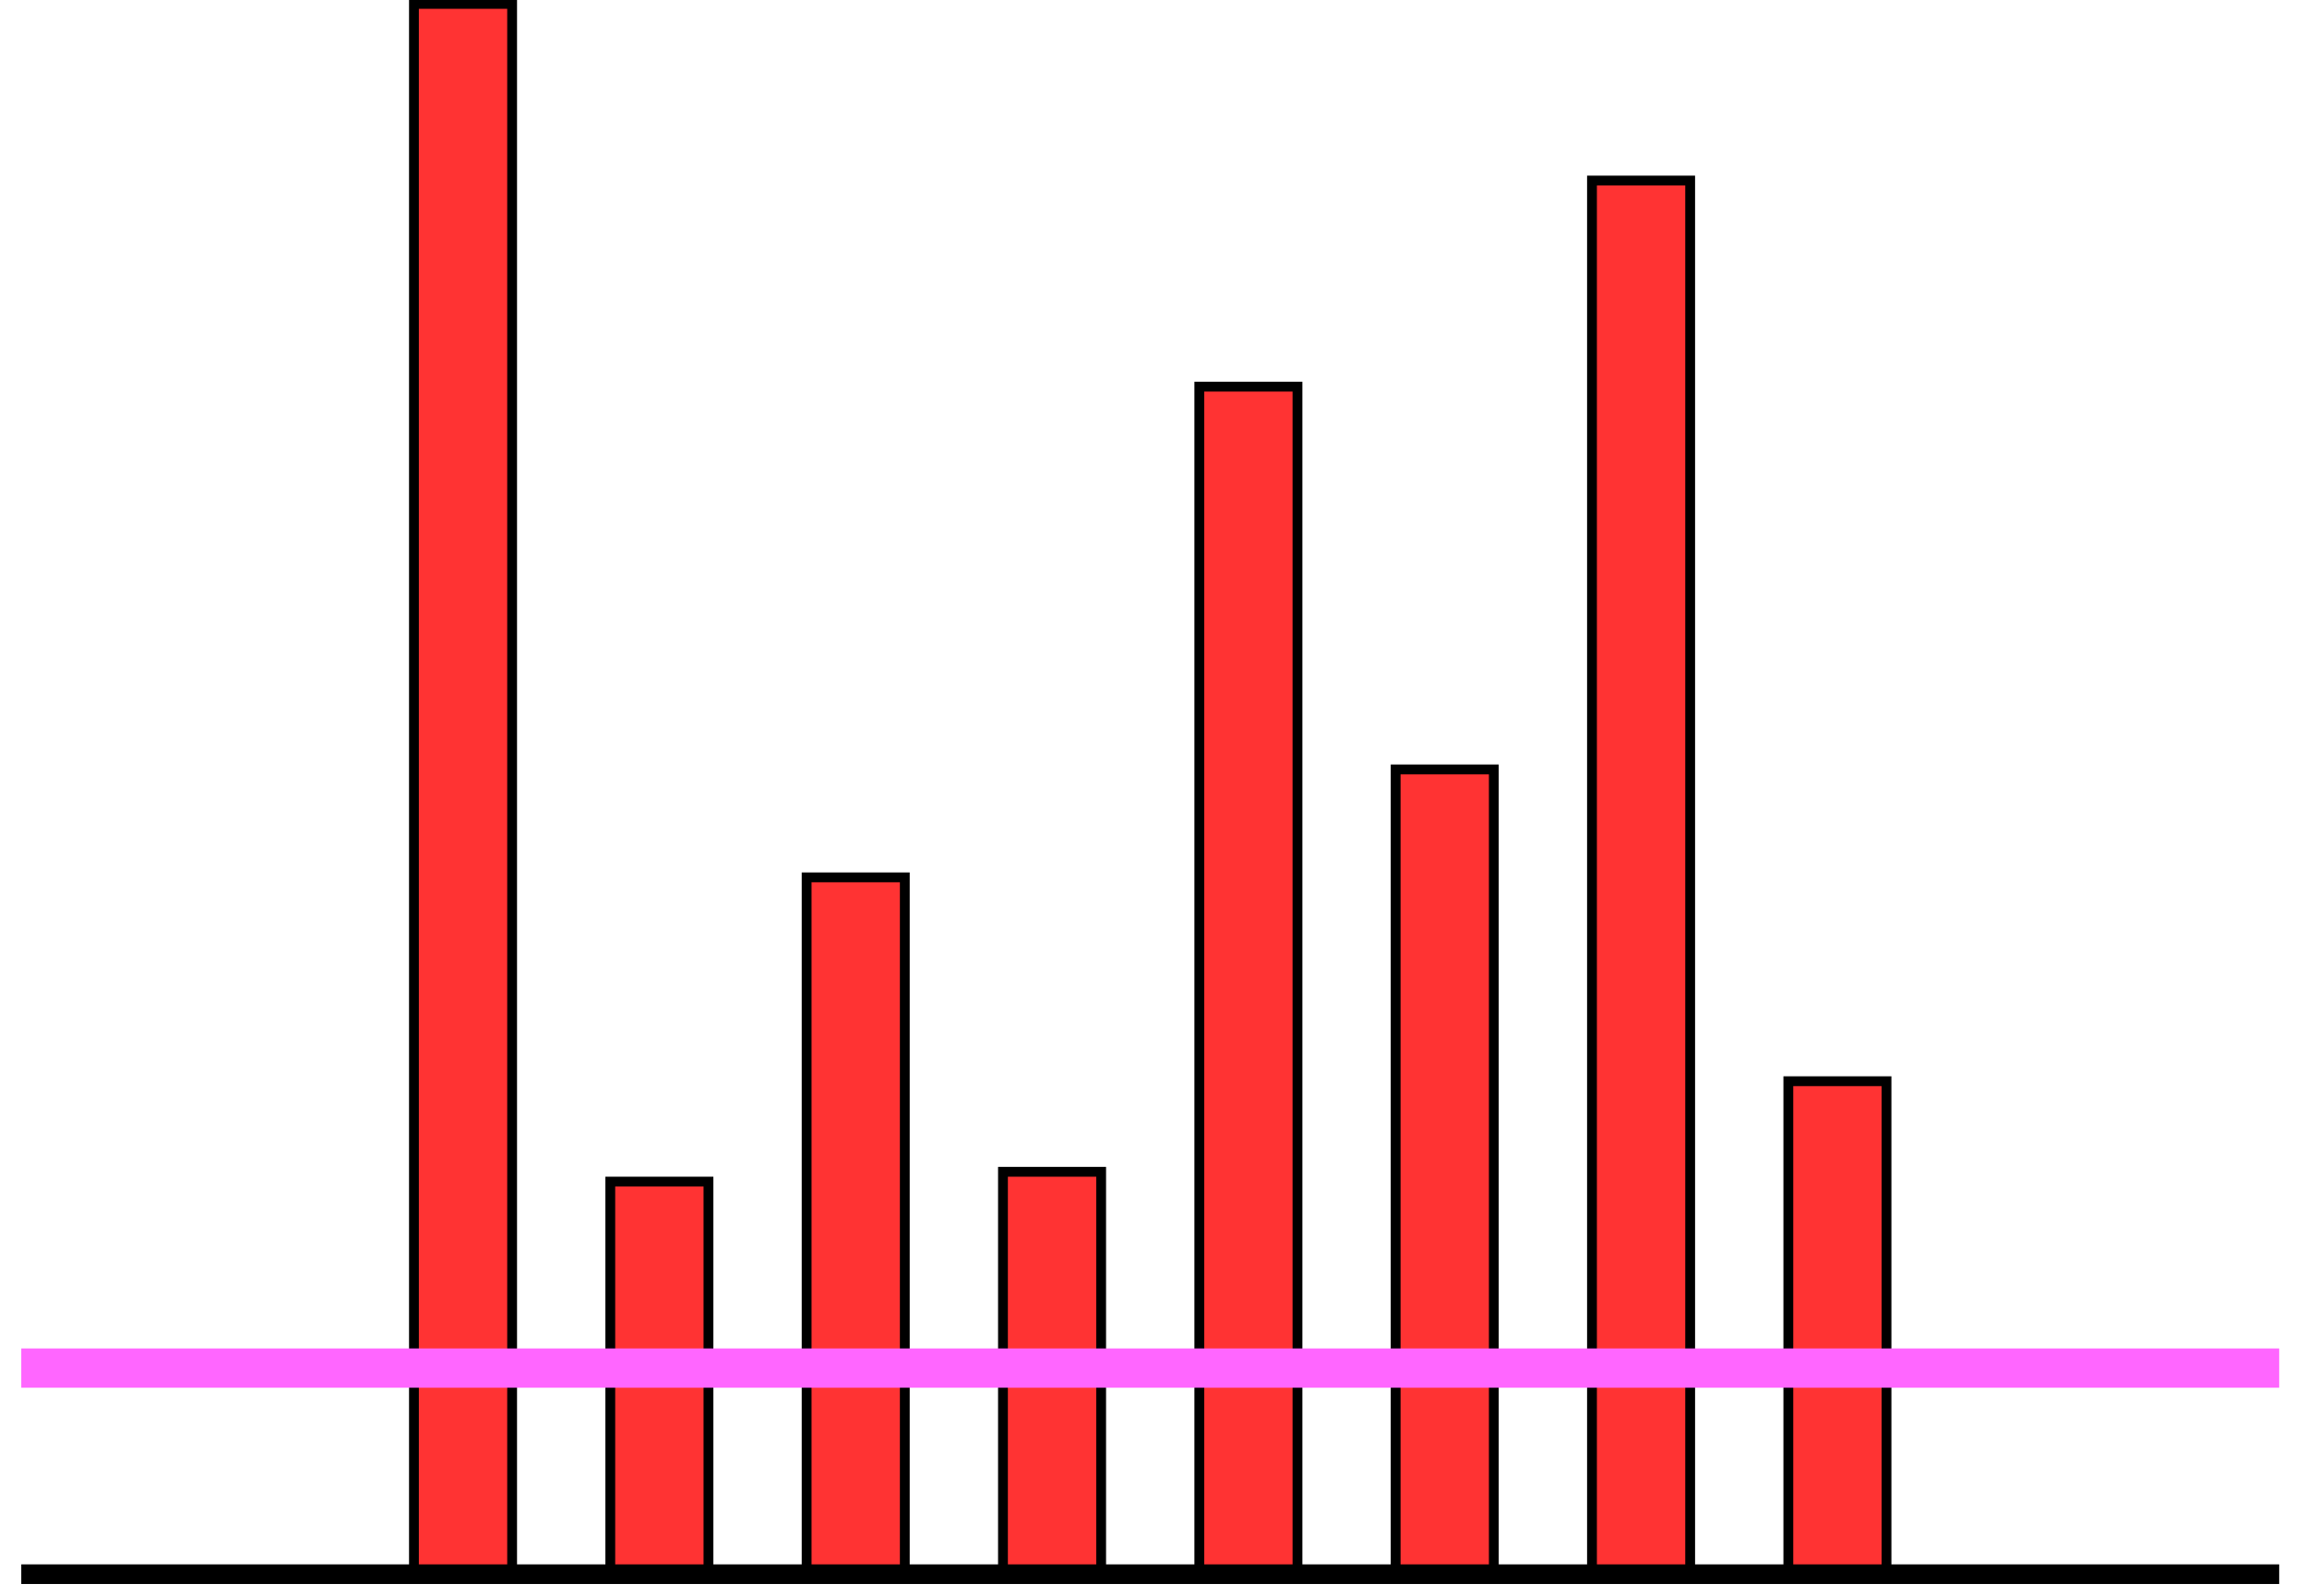 <?xml version="1.0" encoding="UTF-8"?>
<!-- Do not edit this file with editors other than draw.io -->
<!DOCTYPE svg PUBLIC "-//W3C//DTD SVG 1.1//EN" "http://www.w3.org/Graphics/SVG/1.1/DTD/svg11.dtd">
<svg xmlns="http://www.w3.org/2000/svg" xmlns:xlink="http://www.w3.org/1999/xlink" version="1.1" width="705px" height="488px" viewBox="-0.5 -0.5 705 488" class="ge-export-svg-dark" content="&lt;mxfile host=&quot;app.diagrams.net&quot; agent=&quot;Mozilla/5.0 (Macintosh; Intel Mac OS X 10_15_7) AppleWebKit/537.36 (KHTML, like Gecko) Chrome/134.0.0.0 Safari/537.36&quot; version=&quot;24.7.16&quot; scale=&quot;3&quot; border=&quot;0&quot;&gt;&#10;  &lt;diagram name=&quot;Page-1&quot; id=&quot;6g0vm8K9_ha4ZhlU5JLR&quot;&gt;&#10;    &lt;mxGraphModel dx=&quot;1626&quot; dy=&quot;2639&quot; grid=&quot;1&quot; gridSize=&quot;10&quot; guides=&quot;1&quot; tooltips=&quot;1&quot; connect=&quot;1&quot; arrows=&quot;1&quot; fold=&quot;1&quot; page=&quot;1&quot; pageScale=&quot;1&quot; pageWidth=&quot;850&quot; pageHeight=&quot;1100&quot; math=&quot;0&quot; shadow=&quot;0&quot;&gt;&#10;      &lt;root&gt;&#10;        &lt;mxCell id=&quot;0&quot; /&gt;&#10;        &lt;mxCell id=&quot;1&quot; parent=&quot;0&quot; /&gt;&#10;        &lt;mxCell id=&quot;2&quot; value=&quot;&quot; style=&quot;rounded=0;whiteSpace=wrap;html=1;fillColor=#FF3333;&quot; vertex=&quot;1&quot; parent=&quot;1&quot;&gt;&#10;          &lt;mxGeometry x=&quot;6650&quot; y=&quot;200.23&quot; width=&quot;10&quot; height=&quot;160&quot; as=&quot;geometry&quot; /&gt;&#10;        &lt;/mxCell&gt;&#10;        &lt;mxCell id=&quot;3&quot; value=&quot;&quot; style=&quot;rounded=0;whiteSpace=wrap;html=1;fillColor=#FF3333;&quot; vertex=&quot;1&quot; parent=&quot;1&quot;&gt;&#10;          &lt;mxGeometry x=&quot;6670&quot; y=&quot;320.23&quot; width=&quot;10&quot; height=&quot;40&quot; as=&quot;geometry&quot; /&gt;&#10;        &lt;/mxCell&gt;&#10;        &lt;mxCell id=&quot;4&quot; value=&quot;&quot; style=&quot;rounded=0;whiteSpace=wrap;html=1;fillColor=#FF3333;&quot; vertex=&quot;1&quot; parent=&quot;1&quot;&gt;&#10;          &lt;mxGeometry x=&quot;6690&quot; y=&quot;289.23&quot; width=&quot;10&quot; height=&quot;71&quot; as=&quot;geometry&quot; /&gt;&#10;        &lt;/mxCell&gt;&#10;        &lt;mxCell id=&quot;5&quot; value=&quot;&quot; style=&quot;rounded=0;whiteSpace=wrap;html=1;fillColor=#FF3333;&quot; vertex=&quot;1&quot; parent=&quot;1&quot;&gt;&#10;          &lt;mxGeometry x=&quot;6710&quot; y=&quot;319.23&quot; width=&quot;10&quot; height=&quot;41&quot; as=&quot;geometry&quot; /&gt;&#10;        &lt;/mxCell&gt;&#10;        &lt;mxCell id=&quot;6&quot; value=&quot;&quot; style=&quot;rounded=0;whiteSpace=wrap;html=1;fillColor=#FF3333;&quot; vertex=&quot;1&quot; parent=&quot;1&quot;&gt;&#10;          &lt;mxGeometry x=&quot;6730&quot; y=&quot;239.23&quot; width=&quot;10&quot; height=&quot;121&quot; as=&quot;geometry&quot; /&gt;&#10;        &lt;/mxCell&gt;&#10;        &lt;mxCell id=&quot;7&quot; value=&quot;&quot; style=&quot;rounded=0;whiteSpace=wrap;html=1;fillColor=#FF3333;&quot; vertex=&quot;1&quot; parent=&quot;1&quot;&gt;&#10;          &lt;mxGeometry x=&quot;6750&quot; y=&quot;278.23&quot; width=&quot;10&quot; height=&quot;82&quot; as=&quot;geometry&quot; /&gt;&#10;        &lt;/mxCell&gt;&#10;        &lt;mxCell id=&quot;8&quot; value=&quot;&quot; style=&quot;rounded=0;whiteSpace=wrap;html=1;fillColor=#FF3333;&quot; vertex=&quot;1&quot; parent=&quot;1&quot;&gt;&#10;          &lt;mxGeometry x=&quot;6770&quot; y=&quot;218.23&quot; width=&quot;10&quot; height=&quot;142&quot; as=&quot;geometry&quot; /&gt;&#10;        &lt;/mxCell&gt;&#10;        &lt;mxCell id=&quot;9&quot; value=&quot;&quot; style=&quot;rounded=0;whiteSpace=wrap;html=1;fillColor=#FF3333;&quot; vertex=&quot;1&quot; parent=&quot;1&quot;&gt;&#10;          &lt;mxGeometry x=&quot;6790&quot; y=&quot;310&quot; width=&quot;10&quot; height=&quot;50.23&quot; as=&quot;geometry&quot; /&gt;&#10;        &lt;/mxCell&gt;&#10;        &lt;mxCell id=&quot;10&quot; value=&quot;&quot; style=&quot;endArrow=none;html=1;rounded=0;strokeColor=#FF66FF;strokeWidth=4;&quot; edge=&quot;1&quot; parent=&quot;1&quot;&gt;&#10;          &lt;mxGeometry width=&quot;50&quot; height=&quot;50&quot; relative=&quot;1&quot; as=&quot;geometry&quot;&gt;&#10;            &lt;mxPoint x=&quot;6610&quot; y=&quot;339.23&quot; as=&quot;sourcePoint&quot; /&gt;&#10;            &lt;mxPoint x=&quot;6840&quot; y=&quot;339.23&quot; as=&quot;targetPoint&quot; /&gt;&#10;          &lt;/mxGeometry&gt;&#10;        &lt;/mxCell&gt;&#10;        &lt;mxCell id=&quot;11&quot; value=&quot;&quot; style=&quot;endArrow=none;html=1;rounded=0;strokeWidth=2;&quot; edge=&quot;1&quot; parent=&quot;1&quot;&gt;&#10;          &lt;mxGeometry width=&quot;50&quot; height=&quot;50&quot; relative=&quot;1&quot; as=&quot;geometry&quot;&gt;&#10;            &lt;mxPoint x=&quot;6610&quot; y=&quot;360.23&quot; as=&quot;sourcePoint&quot; /&gt;&#10;            &lt;mxPoint x=&quot;6840&quot; y=&quot;360.23&quot; as=&quot;targetPoint&quot; /&gt;&#10;          &lt;/mxGeometry&gt;&#10;        &lt;/mxCell&gt;&#10;      &lt;/root&gt;&#10;    &lt;/mxGraphModel&gt;&#10;  &lt;/diagram&gt;&#10;&lt;/mxfile&gt;&#10;"><defs><style type="text/css">svg.ge-export-svg-dark:not(mjx-container &gt; svg) { filter: invert(100%) hue-rotate(180deg); }&#xa;svg.ge-export-svg-dark foreignObject img,&#xa;svg.ge-export-svg-dark image:not(svg.ge-export-svg-dark switch image),&#xa;svg.ge-export-svg-dark svg:not(mjx-container &gt; svg)&#xa;{ filter: invert(100%) hue-rotate(180deg) }</style></defs><g><g data-cell-id="0"><g data-cell-id="1"><g data-cell-id="kqES_im0dG8Mao0ESF-Q-791"/><g data-cell-id="kqES_im0dG8Mao0ESF-Q-792"/><g data-cell-id="kqES_im0dG8Mao0ESF-Q-369"/><g data-cell-id="kqES_im0dG8Mao0ESF-Q-368"/><g data-cell-id="kqES_im0dG8Mao0ESF-Q-367"/><g data-cell-id="kqES_im0dG8Mao0ESF-Q-370"/><g data-cell-id="kqES_im0dG8Mao0ESF-Q-247"/><g data-cell-id="kqES_im0dG8Mao0ESF-Q-246"/><g data-cell-id="kqES_im0dG8Mao0ESF-Q-2"/><g data-cell-id="kqES_im0dG8Mao0ESF-Q-4"/><g data-cell-id="kqES_im0dG8Mao0ESF-Q-5"/><g data-cell-id="kqES_im0dG8Mao0ESF-Q-37"/><g data-cell-id="kqES_im0dG8Mao0ESF-Q-38"/><g data-cell-id="kqES_im0dG8Mao0ESF-Q-39"/><g data-cell-id="kqES_im0dG8Mao0ESF-Q-41"/><g data-cell-id="kqES_im0dG8Mao0ESF-Q-42"/><g data-cell-id="kqES_im0dG8Mao0ESF-Q-73"><g data-cell-id="kqES_im0dG8Mao0ESF-Q-44"/><g data-cell-id="kqES_im0dG8Mao0ESF-Q-45"/><g data-cell-id="kqES_im0dG8Mao0ESF-Q-46"/><g data-cell-id="kqES_im0dG8Mao0ESF-Q-47"/><g data-cell-id="kqES_im0dG8Mao0ESF-Q-48"/><g data-cell-id="kqES_im0dG8Mao0ESF-Q-49"/><g data-cell-id="kqES_im0dG8Mao0ESF-Q-50"/><g data-cell-id="kqES_im0dG8Mao0ESF-Q-51"/><g data-cell-id="kqES_im0dG8Mao0ESF-Q-53"/><g data-cell-id="kqES_im0dG8Mao0ESF-Q-54"/><g data-cell-id="kqES_im0dG8Mao0ESF-Q-55"/><g data-cell-id="kqES_im0dG8Mao0ESF-Q-56"/><g data-cell-id="kqES_im0dG8Mao0ESF-Q-57"/><g data-cell-id="kqES_im0dG8Mao0ESF-Q-58"/><g data-cell-id="kqES_im0dG8Mao0ESF-Q-59"/><g data-cell-id="kqES_im0dG8Mao0ESF-Q-60"/><g data-cell-id="kqES_im0dG8Mao0ESF-Q-61"/><g data-cell-id="kqES_im0dG8Mao0ESF-Q-62"/><g data-cell-id="kqES_im0dG8Mao0ESF-Q-63"/><g data-cell-id="kqES_im0dG8Mao0ESF-Q-64"/><g data-cell-id="kqES_im0dG8Mao0ESF-Q-65"/><g data-cell-id="kqES_im0dG8Mao0ESF-Q-66"/><g data-cell-id="kqES_im0dG8Mao0ESF-Q-67"/><g data-cell-id="kqES_im0dG8Mao0ESF-Q-68"/><g data-cell-id="kqES_im0dG8Mao0ESF-Q-69"/><g data-cell-id="kqES_im0dG8Mao0ESF-Q-71"/><g data-cell-id="kqES_im0dG8Mao0ESF-Q-72"/></g><g data-cell-id="kqES_im0dG8Mao0ESF-Q-74"><g data-cell-id="kqES_im0dG8Mao0ESF-Q-76"/><g data-cell-id="kqES_im0dG8Mao0ESF-Q-77"/><g data-cell-id="kqES_im0dG8Mao0ESF-Q-78"/><g data-cell-id="kqES_im0dG8Mao0ESF-Q-79"/><g data-cell-id="kqES_im0dG8Mao0ESF-Q-80"/><g data-cell-id="kqES_im0dG8Mao0ESF-Q-81"/><g data-cell-id="kqES_im0dG8Mao0ESF-Q-82"/><g data-cell-id="kqES_im0dG8Mao0ESF-Q-83"/><g data-cell-id="kqES_im0dG8Mao0ESF-Q-87"/><g data-cell-id="kqES_im0dG8Mao0ESF-Q-90"/><g data-cell-id="kqES_im0dG8Mao0ESF-Q-91"/><g data-cell-id="kqES_im0dG8Mao0ESF-Q-96"/><g data-cell-id="kqES_im0dG8Mao0ESF-Q-97"/><g data-cell-id="kqES_im0dG8Mao0ESF-Q-98"/><g data-cell-id="kqES_im0dG8Mao0ESF-Q-99"/><g data-cell-id="kqES_im0dG8Mao0ESF-Q-100"/><g data-cell-id="kqES_im0dG8Mao0ESF-Q-101"/><g data-cell-id="kqES_im0dG8Mao0ESF-Q-102"/><g data-cell-id="kqES_im0dG8Mao0ESF-Q-103"/></g><g data-cell-id="kqES_im0dG8Mao0ESF-Q-104"/><g data-cell-id="kqES_im0dG8Mao0ESF-Q-105"/><g data-cell-id="kqES_im0dG8Mao0ESF-Q-106"/><g data-cell-id="kqES_im0dG8Mao0ESF-Q-190"><g data-cell-id="kqES_im0dG8Mao0ESF-Q-189"/><g data-cell-id="kqES_im0dG8Mao0ESF-Q-184"/><g data-cell-id="kqES_im0dG8Mao0ESF-Q-185"/><g data-cell-id="kqES_im0dG8Mao0ESF-Q-186"/><g data-cell-id="kqES_im0dG8Mao0ESF-Q-187"/><g data-cell-id="kqES_im0dG8Mao0ESF-Q-188"/></g><g data-cell-id="kqES_im0dG8Mao0ESF-Q-191"><g data-cell-id="kqES_im0dG8Mao0ESF-Q-145"/><g data-cell-id="kqES_im0dG8Mao0ESF-Q-155"/><g data-cell-id="kqES_im0dG8Mao0ESF-Q-156"/><g data-cell-id="kqES_im0dG8Mao0ESF-Q-157"/><g data-cell-id="kqES_im0dG8Mao0ESF-Q-158"/><g data-cell-id="kqES_im0dG8Mao0ESF-Q-159"/><g data-cell-id="kqES_im0dG8Mao0ESF-Q-160"/><g data-cell-id="kqES_im0dG8Mao0ESF-Q-161"/><g data-cell-id="kqES_im0dG8Mao0ESF-Q-162"/><g data-cell-id="kqES_im0dG8Mao0ESF-Q-163"/><g data-cell-id="kqES_im0dG8Mao0ESF-Q-164"/><g data-cell-id="kqES_im0dG8Mao0ESF-Q-165"/><g data-cell-id="kqES_im0dG8Mao0ESF-Q-166"/><g data-cell-id="kqES_im0dG8Mao0ESF-Q-167"/><g data-cell-id="kqES_im0dG8Mao0ESF-Q-168"/><g data-cell-id="kqES_im0dG8Mao0ESF-Q-169"/><g data-cell-id="kqES_im0dG8Mao0ESF-Q-170"/><g data-cell-id="kqES_im0dG8Mao0ESF-Q-171"/><g data-cell-id="kqES_im0dG8Mao0ESF-Q-172"/><g data-cell-id="kqES_im0dG8Mao0ESF-Q-173"/><g data-cell-id="kqES_im0dG8Mao0ESF-Q-174"/><g data-cell-id="kqES_im0dG8Mao0ESF-Q-175"/><g data-cell-id="kqES_im0dG8Mao0ESF-Q-176"/><g data-cell-id="kqES_im0dG8Mao0ESF-Q-177"/><g data-cell-id="kqES_im0dG8Mao0ESF-Q-178"/><g data-cell-id="kqES_im0dG8Mao0ESF-Q-179"/><g data-cell-id="kqES_im0dG8Mao0ESF-Q-180"/><g data-cell-id="kqES_im0dG8Mao0ESF-Q-181"/><g data-cell-id="kqES_im0dG8Mao0ESF-Q-182"/><g data-cell-id="kqES_im0dG8Mao0ESF-Q-183"/><g data-cell-id="kqES_im0dG8Mao0ESF-Q-245"/></g><g data-cell-id="kqES_im0dG8Mao0ESF-Q-192"><g data-cell-id="kqES_im0dG8Mao0ESF-Q-193"/><g data-cell-id="kqES_im0dG8Mao0ESF-Q-194"/><g data-cell-id="kqES_im0dG8Mao0ESF-Q-195"/><g data-cell-id="kqES_im0dG8Mao0ESF-Q-196"/><g data-cell-id="kqES_im0dG8Mao0ESF-Q-197"/><g data-cell-id="kqES_im0dG8Mao0ESF-Q-198"/></g><g data-cell-id="kqES_im0dG8Mao0ESF-Q-199"><g data-cell-id="kqES_im0dG8Mao0ESF-Q-200"/><g data-cell-id="kqES_im0dG8Mao0ESF-Q-201"/><g data-cell-id="kqES_im0dG8Mao0ESF-Q-202"/><g data-cell-id="kqES_im0dG8Mao0ESF-Q-203"/><g data-cell-id="kqES_im0dG8Mao0ESF-Q-204"/><g data-cell-id="kqES_im0dG8Mao0ESF-Q-205"/></g><g data-cell-id="kqES_im0dG8Mao0ESF-Q-206"><g data-cell-id="kqES_im0dG8Mao0ESF-Q-207"/><g data-cell-id="kqES_im0dG8Mao0ESF-Q-208"/><g data-cell-id="kqES_im0dG8Mao0ESF-Q-209"/><g data-cell-id="kqES_im0dG8Mao0ESF-Q-210"/><g data-cell-id="kqES_im0dG8Mao0ESF-Q-211"/><g data-cell-id="kqES_im0dG8Mao0ESF-Q-212"/></g><g data-cell-id="kqES_im0dG8Mao0ESF-Q-213"><g data-cell-id="kqES_im0dG8Mao0ESF-Q-214"/><g data-cell-id="kqES_im0dG8Mao0ESF-Q-215"/><g data-cell-id="kqES_im0dG8Mao0ESF-Q-216"/><g data-cell-id="kqES_im0dG8Mao0ESF-Q-217"/><g data-cell-id="kqES_im0dG8Mao0ESF-Q-218"/><g data-cell-id="kqES_im0dG8Mao0ESF-Q-219"/></g><g data-cell-id="kqES_im0dG8Mao0ESF-Q-220"><g data-cell-id="kqES_im0dG8Mao0ESF-Q-221"/><g data-cell-id="kqES_im0dG8Mao0ESF-Q-222"/><g data-cell-id="kqES_im0dG8Mao0ESF-Q-223"/><g data-cell-id="kqES_im0dG8Mao0ESF-Q-224"/><g data-cell-id="kqES_im0dG8Mao0ESF-Q-225"/><g data-cell-id="kqES_im0dG8Mao0ESF-Q-226"/></g><g data-cell-id="kqES_im0dG8Mao0ESF-Q-227"><g data-cell-id="kqES_im0dG8Mao0ESF-Q-228"/><g data-cell-id="kqES_im0dG8Mao0ESF-Q-229"/><g data-cell-id="kqES_im0dG8Mao0ESF-Q-230"/><g data-cell-id="kqES_im0dG8Mao0ESF-Q-231"/><g data-cell-id="kqES_im0dG8Mao0ESF-Q-232"/><g data-cell-id="kqES_im0dG8Mao0ESF-Q-233"/></g><g data-cell-id="kqES_im0dG8Mao0ESF-Q-234"><g data-cell-id="kqES_im0dG8Mao0ESF-Q-235"/><g data-cell-id="kqES_im0dG8Mao0ESF-Q-236"/><g data-cell-id="kqES_im0dG8Mao0ESF-Q-237"/><g data-cell-id="kqES_im0dG8Mao0ESF-Q-238"/><g data-cell-id="kqES_im0dG8Mao0ESF-Q-239"/><g data-cell-id="kqES_im0dG8Mao0ESF-Q-240"/></g><g data-cell-id="kqES_im0dG8Mao0ESF-Q-242"/><g data-cell-id="kqES_im0dG8Mao0ESF-Q-244"/><g data-cell-id="kqES_im0dG8Mao0ESF-Q-248"/><g data-cell-id="kqES_im0dG8Mao0ESF-Q-249"/><g data-cell-id="kqES_im0dG8Mao0ESF-Q-250"/><g data-cell-id="kqES_im0dG8Mao0ESF-Q-309"><g data-cell-id="kqES_im0dG8Mao0ESF-Q-280"/><g data-cell-id="kqES_im0dG8Mao0ESF-Q-281"/><g data-cell-id="kqES_im0dG8Mao0ESF-Q-282"/><g data-cell-id="kqES_im0dG8Mao0ESF-Q-283"/><g data-cell-id="kqES_im0dG8Mao0ESF-Q-284"/><g data-cell-id="kqES_im0dG8Mao0ESF-Q-285"/><g data-cell-id="kqES_im0dG8Mao0ESF-Q-286"/><g data-cell-id="kqES_im0dG8Mao0ESF-Q-287"/><g data-cell-id="kqES_im0dG8Mao0ESF-Q-288"/><g data-cell-id="kqES_im0dG8Mao0ESF-Q-289"/><g data-cell-id="kqES_im0dG8Mao0ESF-Q-290"/><g data-cell-id="kqES_im0dG8Mao0ESF-Q-291"/><g data-cell-id="kqES_im0dG8Mao0ESF-Q-292"/><g data-cell-id="kqES_im0dG8Mao0ESF-Q-293"/><g data-cell-id="kqES_im0dG8Mao0ESF-Q-294"/><g data-cell-id="kqES_im0dG8Mao0ESF-Q-295"/><g data-cell-id="kqES_im0dG8Mao0ESF-Q-296"/><g data-cell-id="kqES_im0dG8Mao0ESF-Q-297"/><g data-cell-id="kqES_im0dG8Mao0ESF-Q-298"/><g data-cell-id="kqES_im0dG8Mao0ESF-Q-299"/><g data-cell-id="kqES_im0dG8Mao0ESF-Q-300"/><g data-cell-id="kqES_im0dG8Mao0ESF-Q-301"/><g data-cell-id="kqES_im0dG8Mao0ESF-Q-302"/><g data-cell-id="kqES_im0dG8Mao0ESF-Q-303"/><g data-cell-id="kqES_im0dG8Mao0ESF-Q-304"/><g data-cell-id="kqES_im0dG8Mao0ESF-Q-305"/><g data-cell-id="kqES_im0dG8Mao0ESF-Q-306"/><g data-cell-id="kqES_im0dG8Mao0ESF-Q-307"/><g data-cell-id="kqES_im0dG8Mao0ESF-Q-308"/></g><g data-cell-id="kqES_im0dG8Mao0ESF-Q-310"><g data-cell-id="kqES_im0dG8Mao0ESF-Q-146"/><g data-cell-id="kqES_im0dG8Mao0ESF-Q-147"/><g data-cell-id="kqES_im0dG8Mao0ESF-Q-148"/><g data-cell-id="kqES_im0dG8Mao0ESF-Q-149"/><g data-cell-id="kqES_im0dG8Mao0ESF-Q-150"/><g data-cell-id="kqES_im0dG8Mao0ESF-Q-151"/><g data-cell-id="kqES_im0dG8Mao0ESF-Q-152"/><g data-cell-id="kqES_im0dG8Mao0ESF-Q-153"/><g data-cell-id="kqES_im0dG8Mao0ESF-Q-154"/></g><g data-cell-id="kqES_im0dG8Mao0ESF-Q-311"><g data-cell-id="kqES_im0dG8Mao0ESF-Q-1"/><g data-cell-id="kqES_im0dG8Mao0ESF-Q-7"/><g data-cell-id="kqES_im0dG8Mao0ESF-Q-8"/><g data-cell-id="kqES_im0dG8Mao0ESF-Q-9"/><g data-cell-id="kqES_im0dG8Mao0ESF-Q-10"/><g data-cell-id="kqES_im0dG8Mao0ESF-Q-11"/><g data-cell-id="kqES_im0dG8Mao0ESF-Q-12"/><g data-cell-id="kqES_im0dG8Mao0ESF-Q-13"/><g data-cell-id="kqES_im0dG8Mao0ESF-Q-15"/><g data-cell-id="kqES_im0dG8Mao0ESF-Q-16"/><g data-cell-id="kqES_im0dG8Mao0ESF-Q-17"/><g data-cell-id="kqES_im0dG8Mao0ESF-Q-18"/><g data-cell-id="kqES_im0dG8Mao0ESF-Q-21"/><g data-cell-id="kqES_im0dG8Mao0ESF-Q-22"/><g data-cell-id="kqES_im0dG8Mao0ESF-Q-23"/><g data-cell-id="kqES_im0dG8Mao0ESF-Q-24"/><g data-cell-id="kqES_im0dG8Mao0ESF-Q-25"/><g data-cell-id="kqES_im0dG8Mao0ESF-Q-26"/><g data-cell-id="kqES_im0dG8Mao0ESF-Q-27"/><g data-cell-id="kqES_im0dG8Mao0ESF-Q-28"/><g data-cell-id="kqES_im0dG8Mao0ESF-Q-29"/><g data-cell-id="kqES_im0dG8Mao0ESF-Q-30"/><g data-cell-id="kqES_im0dG8Mao0ESF-Q-31"/><g data-cell-id="kqES_im0dG8Mao0ESF-Q-32"/><g data-cell-id="kqES_im0dG8Mao0ESF-Q-33"/><g data-cell-id="kqES_im0dG8Mao0ESF-Q-35"/><g data-cell-id="kqES_im0dG8Mao0ESF-Q-36"/></g><g data-cell-id="kqES_im0dG8Mao0ESF-Q-314"><g data-cell-id="kqES_im0dG8Mao0ESF-Q-132"/><g data-cell-id="kqES_im0dG8Mao0ESF-Q-133"/><g data-cell-id="kqES_im0dG8Mao0ESF-Q-129"/><g data-cell-id="kqES_im0dG8Mao0ESF-Q-107"/><g data-cell-id="kqES_im0dG8Mao0ESF-Q-108"/><g data-cell-id="kqES_im0dG8Mao0ESF-Q-109"/><g data-cell-id="kqES_im0dG8Mao0ESF-Q-110"/><g data-cell-id="kqES_im0dG8Mao0ESF-Q-111"/><g data-cell-id="kqES_im0dG8Mao0ESF-Q-112"/><g data-cell-id="kqES_im0dG8Mao0ESF-Q-113"/><g data-cell-id="kqES_im0dG8Mao0ESF-Q-114"/><g data-cell-id="kqES_im0dG8Mao0ESF-Q-115"/><g data-cell-id="kqES_im0dG8Mao0ESF-Q-116"/><g data-cell-id="kqES_im0dG8Mao0ESF-Q-117"/><g data-cell-id="kqES_im0dG8Mao0ESF-Q-118"/><g data-cell-id="kqES_im0dG8Mao0ESF-Q-119"/><g data-cell-id="kqES_im0dG8Mao0ESF-Q-121"/><g data-cell-id="kqES_im0dG8Mao0ESF-Q-122"/><g data-cell-id="kqES_im0dG8Mao0ESF-Q-123"/><g data-cell-id="kqES_im0dG8Mao0ESF-Q-125"/><g data-cell-id="kqES_im0dG8Mao0ESF-Q-126"/><g data-cell-id="kqES_im0dG8Mao0ESF-Q-127"/><g data-cell-id="kqES_im0dG8Mao0ESF-Q-128"/><g data-cell-id="kqES_im0dG8Mao0ESF-Q-130"/><g data-cell-id="kqES_im0dG8Mao0ESF-Q-135"/></g><g data-cell-id="kqES_im0dG8Mao0ESF-Q-435"/><g data-cell-id="kqES_im0dG8Mao0ESF-Q-436"/><g data-cell-id="kqES_im0dG8Mao0ESF-Q-437"/><g data-cell-id="kqES_im0dG8Mao0ESF-Q-438"/><g data-cell-id="kqES_im0dG8Mao0ESF-Q-439"/><g data-cell-id="kqES_im0dG8Mao0ESF-Q-440"/><g data-cell-id="kqES_im0dG8Mao0ESF-Q-441"/><g data-cell-id="kqES_im0dG8Mao0ESF-Q-442"/><g data-cell-id="kqES_im0dG8Mao0ESF-Q-443"/><g data-cell-id="kqES_im0dG8Mao0ESF-Q-444"/><g data-cell-id="kqES_im0dG8Mao0ESF-Q-445"/><g data-cell-id="kqES_im0dG8Mao0ESF-Q-446"/><g data-cell-id="kqES_im0dG8Mao0ESF-Q-447"><g data-cell-id="kqES_im0dG8Mao0ESF-Q-448"/><g data-cell-id="kqES_im0dG8Mao0ESF-Q-449"/><g data-cell-id="kqES_im0dG8Mao0ESF-Q-450"/><g data-cell-id="kqES_im0dG8Mao0ESF-Q-451"/><g data-cell-id="kqES_im0dG8Mao0ESF-Q-452"/><g data-cell-id="kqES_im0dG8Mao0ESF-Q-453"/></g><g data-cell-id="kqES_im0dG8Mao0ESF-Q-508"/><g data-cell-id="kqES_im0dG8Mao0ESF-Q-509"/><g data-cell-id="kqES_im0dG8Mao0ESF-Q-510"/><g data-cell-id="kqES_im0dG8Mao0ESF-Q-511"/><g data-cell-id="kqES_im0dG8Mao0ESF-Q-512"/><g data-cell-id="kqES_im0dG8Mao0ESF-Q-513"/><g data-cell-id="kqES_im0dG8Mao0ESF-Q-514"/><g data-cell-id="kqES_im0dG8Mao0ESF-Q-515"/><g data-cell-id="kqES_im0dG8Mao0ESF-Q-516"/><g data-cell-id="kqES_im0dG8Mao0ESF-Q-517"/><g data-cell-id="kqES_im0dG8Mao0ESF-Q-518"/><g data-cell-id="kqES_im0dG8Mao0ESF-Q-519"/><g data-cell-id="kqES_im0dG8Mao0ESF-Q-520"/><g data-cell-id="kqES_im0dG8Mao0ESF-Q-521"/><g data-cell-id="kqES_im0dG8Mao0ESF-Q-522"/><g data-cell-id="kqES_im0dG8Mao0ESF-Q-523"/><g data-cell-id="kqES_im0dG8Mao0ESF-Q-524"/><g data-cell-id="kqES_im0dG8Mao0ESF-Q-525"/><g data-cell-id="kqES_im0dG8Mao0ESF-Q-526"/><g data-cell-id="kqES_im0dG8Mao0ESF-Q-527"/><g data-cell-id="kqES_im0dG8Mao0ESF-Q-528"/><g data-cell-id="kqES_im0dG8Mao0ESF-Q-532"/><g data-cell-id="kqES_im0dG8Mao0ESF-Q-540"/><g data-cell-id="kqES_im0dG8Mao0ESF-Q-541"/><g data-cell-id="kqES_im0dG8Mao0ESF-Q-542"/><g data-cell-id="kqES_im0dG8Mao0ESF-Q-543"/><g data-cell-id="kqES_im0dG8Mao0ESF-Q-544"/><g data-cell-id="kqES_im0dG8Mao0ESF-Q-499"/><g data-cell-id="kqES_im0dG8Mao0ESF-Q-500"/><g data-cell-id="kqES_im0dG8Mao0ESF-Q-501"/><g data-cell-id="kqES_im0dG8Mao0ESF-Q-502"/><g data-cell-id="kqES_im0dG8Mao0ESF-Q-503"/><g data-cell-id="kqES_im0dG8Mao0ESF-Q-504"/><g data-cell-id="kqES_im0dG8Mao0ESF-Q-505"/><g data-cell-id="kqES_im0dG8Mao0ESF-Q-506"/><g data-cell-id="kqES_im0dG8Mao0ESF-Q-507"/><g data-cell-id="kqES_im0dG8Mao0ESF-Q-545"/><g data-cell-id="kqES_im0dG8Mao0ESF-Q-547"/><g data-cell-id="kqES_im0dG8Mao0ESF-Q-548"/><g data-cell-id="kqES_im0dG8Mao0ESF-Q-549"/><g data-cell-id="kqES_im0dG8Mao0ESF-Q-550"/><g data-cell-id="kqES_im0dG8Mao0ESF-Q-551"/><g data-cell-id="kqES_im0dG8Mao0ESF-Q-552"/><g data-cell-id="kqES_im0dG8Mao0ESF-Q-556"/><g data-cell-id="kqES_im0dG8Mao0ESF-Q-557"/><g data-cell-id="kqES_im0dG8Mao0ESF-Q-558"><g data-cell-id="kqES_im0dG8Mao0ESF-Q-559"/><g data-cell-id="kqES_im0dG8Mao0ESF-Q-560"/><g data-cell-id="kqES_im0dG8Mao0ESF-Q-561"/><g data-cell-id="kqES_im0dG8Mao0ESF-Q-562"/><g data-cell-id="kqES_im0dG8Mao0ESF-Q-563"/><g data-cell-id="kqES_im0dG8Mao0ESF-Q-564"/></g><g data-cell-id="kqES_im0dG8Mao0ESF-Q-565"><g data-cell-id="kqES_im0dG8Mao0ESF-Q-566"/><g data-cell-id="kqES_im0dG8Mao0ESF-Q-567"/><g data-cell-id="kqES_im0dG8Mao0ESF-Q-568"/><g data-cell-id="kqES_im0dG8Mao0ESF-Q-569"/><g data-cell-id="kqES_im0dG8Mao0ESF-Q-570"/><g data-cell-id="kqES_im0dG8Mao0ESF-Q-571"/><g data-cell-id="kqES_im0dG8Mao0ESF-Q-572"/><g data-cell-id="kqES_im0dG8Mao0ESF-Q-573"/><g data-cell-id="kqES_im0dG8Mao0ESF-Q-574"/><g data-cell-id="kqES_im0dG8Mao0ESF-Q-575"/><g data-cell-id="kqES_im0dG8Mao0ESF-Q-576"/><g data-cell-id="kqES_im0dG8Mao0ESF-Q-577"/><g data-cell-id="kqES_im0dG8Mao0ESF-Q-578"/><g data-cell-id="kqES_im0dG8Mao0ESF-Q-579"/><g data-cell-id="kqES_im0dG8Mao0ESF-Q-580"/><g data-cell-id="kqES_im0dG8Mao0ESF-Q-581"/><g data-cell-id="kqES_im0dG8Mao0ESF-Q-582"/><g data-cell-id="kqES_im0dG8Mao0ESF-Q-583"/><g data-cell-id="kqES_im0dG8Mao0ESF-Q-584"/><g data-cell-id="kqES_im0dG8Mao0ESF-Q-585"/><g data-cell-id="kqES_im0dG8Mao0ESF-Q-586"/><g data-cell-id="kqES_im0dG8Mao0ESF-Q-587"/><g data-cell-id="kqES_im0dG8Mao0ESF-Q-588"/><g data-cell-id="kqES_im0dG8Mao0ESF-Q-589"/><g data-cell-id="kqES_im0dG8Mao0ESF-Q-590"/><g data-cell-id="kqES_im0dG8Mao0ESF-Q-591"/><g data-cell-id="kqES_im0dG8Mao0ESF-Q-592"/><g data-cell-id="kqES_im0dG8Mao0ESF-Q-593"/><g data-cell-id="kqES_im0dG8Mao0ESF-Q-594"/><g data-cell-id="kqES_im0dG8Mao0ESF-Q-595"/><g data-cell-id="kqES_im0dG8Mao0ESF-Q-596"/></g><g data-cell-id="kqES_im0dG8Mao0ESF-Q-597"><g data-cell-id="kqES_im0dG8Mao0ESF-Q-598"/><g data-cell-id="kqES_im0dG8Mao0ESF-Q-599"/><g data-cell-id="kqES_im0dG8Mao0ESF-Q-600"/><g data-cell-id="kqES_im0dG8Mao0ESF-Q-601"/><g data-cell-id="kqES_im0dG8Mao0ESF-Q-602"/><g data-cell-id="kqES_im0dG8Mao0ESF-Q-603"/></g><g data-cell-id="kqES_im0dG8Mao0ESF-Q-604"><g data-cell-id="kqES_im0dG8Mao0ESF-Q-605"/><g data-cell-id="kqES_im0dG8Mao0ESF-Q-606"/><g data-cell-id="kqES_im0dG8Mao0ESF-Q-607"/><g data-cell-id="kqES_im0dG8Mao0ESF-Q-608"/><g data-cell-id="kqES_im0dG8Mao0ESF-Q-609"/><g data-cell-id="kqES_im0dG8Mao0ESF-Q-610"/></g><g data-cell-id="kqES_im0dG8Mao0ESF-Q-611"><g data-cell-id="kqES_im0dG8Mao0ESF-Q-612"/><g data-cell-id="kqES_im0dG8Mao0ESF-Q-613"/><g data-cell-id="kqES_im0dG8Mao0ESF-Q-614"/><g data-cell-id="kqES_im0dG8Mao0ESF-Q-615"/><g data-cell-id="kqES_im0dG8Mao0ESF-Q-616"/><g data-cell-id="kqES_im0dG8Mao0ESF-Q-617"/></g><g data-cell-id="kqES_im0dG8Mao0ESF-Q-618"><g data-cell-id="kqES_im0dG8Mao0ESF-Q-619"/><g data-cell-id="kqES_im0dG8Mao0ESF-Q-620"/><g data-cell-id="kqES_im0dG8Mao0ESF-Q-621"/><g data-cell-id="kqES_im0dG8Mao0ESF-Q-622"/><g data-cell-id="kqES_im0dG8Mao0ESF-Q-623"/><g data-cell-id="kqES_im0dG8Mao0ESF-Q-624"/></g><g data-cell-id="kqES_im0dG8Mao0ESF-Q-625"><g data-cell-id="kqES_im0dG8Mao0ESF-Q-626"/><g data-cell-id="kqES_im0dG8Mao0ESF-Q-627"/><g data-cell-id="kqES_im0dG8Mao0ESF-Q-628"/><g data-cell-id="kqES_im0dG8Mao0ESF-Q-629"/><g data-cell-id="kqES_im0dG8Mao0ESF-Q-630"/><g data-cell-id="kqES_im0dG8Mao0ESF-Q-631"/></g><g data-cell-id="kqES_im0dG8Mao0ESF-Q-632"><g data-cell-id="kqES_im0dG8Mao0ESF-Q-633"/><g data-cell-id="kqES_im0dG8Mao0ESF-Q-634"/><g data-cell-id="kqES_im0dG8Mao0ESF-Q-635"/><g data-cell-id="kqES_im0dG8Mao0ESF-Q-636"/><g data-cell-id="kqES_im0dG8Mao0ESF-Q-637"/><g data-cell-id="kqES_im0dG8Mao0ESF-Q-638"/></g><g data-cell-id="kqES_im0dG8Mao0ESF-Q-639"><g data-cell-id="kqES_im0dG8Mao0ESF-Q-640"/><g data-cell-id="kqES_im0dG8Mao0ESF-Q-641"/><g data-cell-id="kqES_im0dG8Mao0ESF-Q-642"/><g data-cell-id="kqES_im0dG8Mao0ESF-Q-643"/><g data-cell-id="kqES_im0dG8Mao0ESF-Q-644"/><g data-cell-id="kqES_im0dG8Mao0ESF-Q-645"/></g><g data-cell-id="kqES_im0dG8Mao0ESF-Q-646"/><g data-cell-id="kqES_im0dG8Mao0ESF-Q-647"/><g data-cell-id="kqES_im0dG8Mao0ESF-Q-648"/><g data-cell-id="kqES_im0dG8Mao0ESF-Q-649"/><g data-cell-id="kqES_im0dG8Mao0ESF-Q-650"/><g data-cell-id="kqES_im0dG8Mao0ESF-Q-651"/><g data-cell-id="kqES_im0dG8Mao0ESF-Q-652"/><g data-cell-id="kqES_im0dG8Mao0ESF-Q-653"/><g data-cell-id="kqES_im0dG8Mao0ESF-Q-655"/><g data-cell-id="kqES_im0dG8Mao0ESF-Q-656"><g data-cell-id="kqES_im0dG8Mao0ESF-Q-454"/><g data-cell-id="kqES_im0dG8Mao0ESF-Q-455"/><g data-cell-id="kqES_im0dG8Mao0ESF-Q-456"/><g data-cell-id="kqES_im0dG8Mao0ESF-Q-457"/><g data-cell-id="kqES_im0dG8Mao0ESF-Q-458"><g data-cell-id="kqES_im0dG8Mao0ESF-Q-459"/><g data-cell-id="kqES_im0dG8Mao0ESF-Q-460"/><g data-cell-id="kqES_im0dG8Mao0ESF-Q-461"/><g data-cell-id="kqES_im0dG8Mao0ESF-Q-462"/><g data-cell-id="kqES_im0dG8Mao0ESF-Q-463"/><g data-cell-id="kqES_im0dG8Mao0ESF-Q-464"/></g><g data-cell-id="kqES_im0dG8Mao0ESF-Q-465"><g data-cell-id="kqES_im0dG8Mao0ESF-Q-466"/><g data-cell-id="kqES_im0dG8Mao0ESF-Q-467"/><g data-cell-id="kqES_im0dG8Mao0ESF-Q-468"/><g data-cell-id="kqES_im0dG8Mao0ESF-Q-469"/><g data-cell-id="kqES_im0dG8Mao0ESF-Q-470"/><g data-cell-id="kqES_im0dG8Mao0ESF-Q-471"/></g><g data-cell-id="kqES_im0dG8Mao0ESF-Q-472"><g data-cell-id="kqES_im0dG8Mao0ESF-Q-473"/><g data-cell-id="kqES_im0dG8Mao0ESF-Q-474"/><g data-cell-id="kqES_im0dG8Mao0ESF-Q-475"/><g data-cell-id="kqES_im0dG8Mao0ESF-Q-476"/><g data-cell-id="kqES_im0dG8Mao0ESF-Q-477"/><g data-cell-id="kqES_im0dG8Mao0ESF-Q-478"/></g><g data-cell-id="kqES_im0dG8Mao0ESF-Q-479"><g data-cell-id="kqES_im0dG8Mao0ESF-Q-480"/><g data-cell-id="kqES_im0dG8Mao0ESF-Q-481"/><g data-cell-id="kqES_im0dG8Mao0ESF-Q-482"/><g data-cell-id="kqES_im0dG8Mao0ESF-Q-483"/><g data-cell-id="kqES_im0dG8Mao0ESF-Q-484"/><g data-cell-id="kqES_im0dG8Mao0ESF-Q-485"/></g></g><g data-cell-id="kqES_im0dG8Mao0ESF-Q-659"/><g data-cell-id="kqES_im0dG8Mao0ESF-Q-660"/><g data-cell-id="kqES_im0dG8Mao0ESF-Q-661"/><g data-cell-id="kqES_im0dG8Mao0ESF-Q-662"/><g data-cell-id="kqES_im0dG8Mao0ESF-Q-663"/><g data-cell-id="kqES_im0dG8Mao0ESF-Q-664"/><g data-cell-id="kqES_im0dG8Mao0ESF-Q-665"/><g data-cell-id="kqES_im0dG8Mao0ESF-Q-666"/><g data-cell-id="kqES_im0dG8Mao0ESF-Q-667"><g data-cell-id="kqES_im0dG8Mao0ESF-Q-672"/></g><g data-cell-id="kqES_im0dG8Mao0ESF-Q-668"><g data-cell-id="kqES_im0dG8Mao0ESF-Q-673"/></g><g data-cell-id="kqES_im0dG8Mao0ESF-Q-669"><g data-cell-id="kqES_im0dG8Mao0ESF-Q-674"/></g><g data-cell-id="kqES_im0dG8Mao0ESF-Q-670"><g data-cell-id="kqES_im0dG8Mao0ESF-Q-675"/></g><g data-cell-id="kqES_im0dG8Mao0ESF-Q-671"><g data-cell-id="kqES_im0dG8Mao0ESF-Q-676"/></g><g data-cell-id="kqES_im0dG8Mao0ESF-Q-677"/><g data-cell-id="kqES_im0dG8Mao0ESF-Q-678"/><g data-cell-id="kqES_im0dG8Mao0ESF-Q-679"/><g data-cell-id="kqES_im0dG8Mao0ESF-Q-680"/><g data-cell-id="kqES_im0dG8Mao0ESF-Q-681"/><g data-cell-id="kqES_im0dG8Mao0ESF-Q-682"/><g data-cell-id="kqES_im0dG8Mao0ESF-Q-683"/><g data-cell-id="kqES_im0dG8Mao0ESF-Q-684"/><g data-cell-id="kqES_im0dG8Mao0ESF-Q-685"><g data-cell-id="kqES_im0dG8Mao0ESF-Q-686"/></g><g data-cell-id="kqES_im0dG8Mao0ESF-Q-687"><g data-cell-id="kqES_im0dG8Mao0ESF-Q-688"/></g><g data-cell-id="kqES_im0dG8Mao0ESF-Q-689"><g data-cell-id="kqES_im0dG8Mao0ESF-Q-690"/></g><g data-cell-id="kqES_im0dG8Mao0ESF-Q-691"><g data-cell-id="kqES_im0dG8Mao0ESF-Q-692"/></g><g data-cell-id="kqES_im0dG8Mao0ESF-Q-693"><g data-cell-id="kqES_im0dG8Mao0ESF-Q-694"/></g><g data-cell-id="kqES_im0dG8Mao0ESF-Q-695"/><g data-cell-id="kqES_im0dG8Mao0ESF-Q-696"/><g data-cell-id="kqES_im0dG8Mao0ESF-Q-697"/><g data-cell-id="kqES_im0dG8Mao0ESF-Q-698"/><g data-cell-id="kqES_im0dG8Mao0ESF-Q-699"/><g data-cell-id="kqES_im0dG8Mao0ESF-Q-700"/><g data-cell-id="kqES_im0dG8Mao0ESF-Q-701"/><g data-cell-id="kqES_im0dG8Mao0ESF-Q-702"/><g data-cell-id="kqES_im0dG8Mao0ESF-Q-703"><g data-cell-id="kqES_im0dG8Mao0ESF-Q-704"/></g><g data-cell-id="kqES_im0dG8Mao0ESF-Q-705"><g data-cell-id="kqES_im0dG8Mao0ESF-Q-706"/></g><g data-cell-id="kqES_im0dG8Mao0ESF-Q-707"><g data-cell-id="kqES_im0dG8Mao0ESF-Q-708"/></g><g data-cell-id="kqES_im0dG8Mao0ESF-Q-709"><g data-cell-id="kqES_im0dG8Mao0ESF-Q-710"/></g><g data-cell-id="kqES_im0dG8Mao0ESF-Q-711"><g data-cell-id="kqES_im0dG8Mao0ESF-Q-712"/></g><g data-cell-id="kqES_im0dG8Mao0ESF-Q-713"/><g data-cell-id="kqES_im0dG8Mao0ESF-Q-714"/><g data-cell-id="kqES_im0dG8Mao0ESF-Q-716"/><g data-cell-id="kqES_im0dG8Mao0ESF-Q-717"/><g data-cell-id="kqES_im0dG8Mao0ESF-Q-718"/><g data-cell-id="kqES_im0dG8Mao0ESF-Q-719"/><g data-cell-id="kqES_im0dG8Mao0ESF-Q-720"/><g data-cell-id="kqES_im0dG8Mao0ESF-Q-721"/><g data-cell-id="kqES_im0dG8Mao0ESF-Q-722"/><g data-cell-id="kqES_im0dG8Mao0ESF-Q-723"/><g data-cell-id="kqES_im0dG8Mao0ESF-Q-724"><g data-cell-id="kqES_im0dG8Mao0ESF-Q-725"/></g><g data-cell-id="kqES_im0dG8Mao0ESF-Q-726"><g data-cell-id="kqES_im0dG8Mao0ESF-Q-727"/></g><g data-cell-id="kqES_im0dG8Mao0ESF-Q-728"><g data-cell-id="kqES_im0dG8Mao0ESF-Q-729"/></g><g data-cell-id="kqES_im0dG8Mao0ESF-Q-730"><g data-cell-id="kqES_im0dG8Mao0ESF-Q-731"/></g><g data-cell-id="kqES_im0dG8Mao0ESF-Q-732"><g data-cell-id="kqES_im0dG8Mao0ESF-Q-733"/></g><g data-cell-id="kqES_im0dG8Mao0ESF-Q-734"/><g data-cell-id="kqES_im0dG8Mao0ESF-Q-735"/><g data-cell-id="kqES_im0dG8Mao0ESF-Q-736"/><g data-cell-id="kqES_im0dG8Mao0ESF-Q-737"/><g data-cell-id="kqES_im0dG8Mao0ESF-Q-738"/><g data-cell-id="kqES_im0dG8Mao0ESF-Q-739"/><g data-cell-id="kqES_im0dG8Mao0ESF-Q-740"/><g data-cell-id="kqES_im0dG8Mao0ESF-Q-741"/><g data-cell-id="kqES_im0dG8Mao0ESF-Q-742"/><g data-cell-id="kqES_im0dG8Mao0ESF-Q-743"/><g data-cell-id="kqES_im0dG8Mao0ESF-Q-744"/><g data-cell-id="kqES_im0dG8Mao0ESF-Q-745"/><g data-cell-id="kqES_im0dG8Mao0ESF-Q-746"><g data-cell-id="kqES_im0dG8Mao0ESF-Q-747"/></g><g data-cell-id="kqES_im0dG8Mao0ESF-Q-748"><g data-cell-id="kqES_im0dG8Mao0ESF-Q-749"/></g><g data-cell-id="kqES_im0dG8Mao0ESF-Q-750"><g data-cell-id="kqES_im0dG8Mao0ESF-Q-751"/></g><g data-cell-id="kqES_im0dG8Mao0ESF-Q-752"><g data-cell-id="kqES_im0dG8Mao0ESF-Q-753"/></g><g data-cell-id="kqES_im0dG8Mao0ESF-Q-754"><g data-cell-id="kqES_im0dG8Mao0ESF-Q-755"/></g><g data-cell-id="kqES_im0dG8Mao0ESF-Q-756"/><g data-cell-id="kqES_im0dG8Mao0ESF-Q-757"/><g data-cell-id="kqES_im0dG8Mao0ESF-Q-758"/><g data-cell-id="kqES_im0dG8Mao0ESF-Q-759"/><g data-cell-id="kqES_im0dG8Mao0ESF-Q-760"/><g data-cell-id="kqES_im0dG8Mao0ESF-Q-761"/><g data-cell-id="kqES_im0dG8Mao0ESF-Q-762"/><g data-cell-id="kqES_im0dG8Mao0ESF-Q-763"/><g data-cell-id="kqES_im0dG8Mao0ESF-Q-764"/><g data-cell-id="kqES_im0dG8Mao0ESF-Q-765"/><g data-cell-id="kqES_im0dG8Mao0ESF-Q-766"/><g data-cell-id="kqES_im0dG8Mao0ESF-Q-767"/><g data-cell-id="kqES_im0dG8Mao0ESF-Q-768"/><g data-cell-id="kqES_im0dG8Mao0ESF-Q-769"/><g data-cell-id="kqES_im0dG8Mao0ESF-Q-770"/><g data-cell-id="kqES_im0dG8Mao0ESF-Q-771"/><g data-cell-id="kqES_im0dG8Mao0ESF-Q-772"/><g data-cell-id="kqES_im0dG8Mao0ESF-Q-775"/><g data-cell-id="kqES_im0dG8Mao0ESF-Q-779"/><g data-cell-id="kqES_im0dG8Mao0ESF-Q-776"/><g data-cell-id="kqES_im0dG8Mao0ESF-Q-778"/><g data-cell-id="kqES_im0dG8Mao0ESF-Q-777"/><g data-cell-id="kqES_im0dG8Mao0ESF-Q-793"/><g data-cell-id="kqES_im0dG8Mao0ESF-Q-780"/><g data-cell-id="kqES_im0dG8Mao0ESF-Q-781"/><g data-cell-id="kqES_im0dG8Mao0ESF-Q-782"/><g data-cell-id="kqES_im0dG8Mao0ESF-Q-783"/><g data-cell-id="kqES_im0dG8Mao0ESF-Q-788"/><g data-cell-id="kqES_im0dG8Mao0ESF-Q-790"/><g data-cell-id="kqES_im0dG8Mao0ESF-Q-794"/><g data-cell-id="kqES_im0dG8Mao0ESF-Q-795"/><g data-cell-id="kqES_im0dG8Mao0ESF-Q-796"/><g data-cell-id="kqES_im0dG8Mao0ESF-Q-811"/><g data-cell-id="kqES_im0dG8Mao0ESF-Q-812"/><g data-cell-id="kqES_im0dG8Mao0ESF-Q-813"/><g data-cell-id="kqES_im0dG8Mao0ESF-Q-814"/><g data-cell-id="kqES_im0dG8Mao0ESF-Q-815"/><g data-cell-id="kqES_im0dG8Mao0ESF-Q-816"/><g data-cell-id="kqES_im0dG8Mao0ESF-Q-817"/><g data-cell-id="kqES_im0dG8Mao0ESF-Q-838"/><g data-cell-id="kqES_im0dG8Mao0ESF-Q-839"/><g data-cell-id="kqES_im0dG8Mao0ESF-Q-840"/><g data-cell-id="kqES_im0dG8Mao0ESF-Q-841"/><g data-cell-id="kqES_im0dG8Mao0ESF-Q-842"/><g data-cell-id="kqES_im0dG8Mao0ESF-Q-843"/><g data-cell-id="kqES_im0dG8Mao0ESF-Q-844"/><g data-cell-id="kqES_im0dG8Mao0ESF-Q-845"/><g data-cell-id="kqES_im0dG8Mao0ESF-Q-846"/><g data-cell-id="kqES_im0dG8Mao0ESF-Q-847"/><g data-cell-id="kqES_im0dG8Mao0ESF-Q-848"/><g data-cell-id="kqES_im0dG8Mao0ESF-Q-849"/><g data-cell-id="kqES_im0dG8Mao0ESF-Q-850"/><g data-cell-id="kqES_im0dG8Mao0ESF-Q-851"/><g data-cell-id="kqES_im0dG8Mao0ESF-Q-852"/><g data-cell-id="kqES_im0dG8Mao0ESF-Q-858"/><g data-cell-id="kqES_im0dG8Mao0ESF-Q-859"/><g data-cell-id="kqES_im0dG8Mao0ESF-Q-861"/><g data-cell-id="kqES_im0dG8Mao0ESF-Q-862"/><g data-cell-id="kqES_im0dG8Mao0ESF-Q-869"/><g data-cell-id="kqES_im0dG8Mao0ESF-Q-870"/><g data-cell-id="kqES_im0dG8Mao0ESF-Q-871"/><g data-cell-id="kqES_im0dG8Mao0ESF-Q-872"/><g data-cell-id="kqES_im0dG8Mao0ESF-Q-873"/><g data-cell-id="kqES_im0dG8Mao0ESF-Q-874"/><g data-cell-id="kqES_im0dG8Mao0ESF-Q-875"/><g data-cell-id="kqES_im0dG8Mao0ESF-Q-876"/><g data-cell-id="kqES_im0dG8Mao0ESF-Q-877"/><g data-cell-id="kqES_im0dG8Mao0ESF-Q-878"/><g data-cell-id="kqES_im0dG8Mao0ESF-Q-879"/><g data-cell-id="kqES_im0dG8Mao0ESF-Q-880"/><g data-cell-id="kqES_im0dG8Mao0ESF-Q-881"/><g data-cell-id="kqES_im0dG8Mao0ESF-Q-882"/><g data-cell-id="kqES_im0dG8Mao0ESF-Q-883"/><g data-cell-id="kqES_im0dG8Mao0ESF-Q-884"/><g data-cell-id="kqES_im0dG8Mao0ESF-Q-885"/><g data-cell-id="kqES_im0dG8Mao0ESF-Q-886"/><g data-cell-id="kqES_im0dG8Mao0ESF-Q-887"/><g data-cell-id="kqES_im0dG8Mao0ESF-Q-888"/><g data-cell-id="kqES_im0dG8Mao0ESF-Q-889"/><g data-cell-id="kqES_im0dG8Mao0ESF-Q-890"/><g data-cell-id="kqES_im0dG8Mao0ESF-Q-891"/><g data-cell-id="kqES_im0dG8Mao0ESF-Q-898"><g data-cell-id="kqES_im0dG8Mao0ESF-Q-897"/><g data-cell-id="kqES_im0dG8Mao0ESF-Q-896"/></g><g data-cell-id="kqES_im0dG8Mao0ESF-Q-899"><g data-cell-id="kqES_im0dG8Mao0ESF-Q-894"/><g data-cell-id="kqES_im0dG8Mao0ESF-Q-895"/></g><g data-cell-id="kqES_im0dG8Mao0ESF-Q-901"/><g data-cell-id="kqES_im0dG8Mao0ESF-Q-902"/><g data-cell-id="kqES_im0dG8Mao0ESF-Q-903"/><g data-cell-id="kqES_im0dG8Mao0ESF-Q-910"><g data-cell-id="kqES_im0dG8Mao0ESF-Q-904"/><g data-cell-id="kqES_im0dG8Mao0ESF-Q-905"/><g data-cell-id="kqES_im0dG8Mao0ESF-Q-906"/><g data-cell-id="kqES_im0dG8Mao0ESF-Q-907"/><g data-cell-id="kqES_im0dG8Mao0ESF-Q-908"/><g data-cell-id="kqES_im0dG8Mao0ESF-Q-909"/></g><g data-cell-id="kqES_im0dG8Mao0ESF-Q-915"/><g data-cell-id="kqES_im0dG8Mao0ESF-Q-923"><g data-cell-id="kqES_im0dG8Mao0ESF-Q-917"/><g data-cell-id="kqES_im0dG8Mao0ESF-Q-918"/><g data-cell-id="kqES_im0dG8Mao0ESF-Q-919"/><g data-cell-id="kqES_im0dG8Mao0ESF-Q-920"/><g data-cell-id="kqES_im0dG8Mao0ESF-Q-921"/><g data-cell-id="kqES_im0dG8Mao0ESF-Q-922"/><g data-cell-id="kqES_im0dG8Mao0ESF-Q-927"/><g data-cell-id="kqES_im0dG8Mao0ESF-Q-928"/><g data-cell-id="kqES_im0dG8Mao0ESF-Q-929"/><g data-cell-id="kqES_im0dG8Mao0ESF-Q-930"/><g data-cell-id="kqES_im0dG8Mao0ESF-Q-931"/><g data-cell-id="kqES_im0dG8Mao0ESF-Q-932"/><g data-cell-id="kqES_im0dG8Mao0ESF-Q-933"/></g><g data-cell-id="kqES_im0dG8Mao0ESF-Q-941"/><g data-cell-id="kqES_im0dG8Mao0ESF-Q-942"/><g data-cell-id="kqES_im0dG8Mao0ESF-Q-934"/><g data-cell-id="kqES_im0dG8Mao0ESF-Q-943"/><g data-cell-id="kqES_im0dG8Mao0ESF-Q-944"/><g data-cell-id="kqES_im0dG8Mao0ESF-Q-935"/><g data-cell-id="kqES_im0dG8Mao0ESF-Q-945"/><g data-cell-id="kqES_im0dG8Mao0ESF-Q-946"/><g data-cell-id="kqES_im0dG8Mao0ESF-Q-936"/><g data-cell-id="kqES_im0dG8Mao0ESF-Q-937"/><g data-cell-id="kqES_im0dG8Mao0ESF-Q-938"/><g data-cell-id="kqES_im0dG8Mao0ESF-Q-939"/><g data-cell-id="kqES_im0dG8Mao0ESF-Q-940"/><g data-cell-id="kqES_im0dG8Mao0ESF-Q-948"/><g data-cell-id="kqES_im0dG8Mao0ESF-Q-949"/><g data-cell-id="kqES_im0dG8Mao0ESF-Q-950"/><g data-cell-id="kqES_im0dG8Mao0ESF-Q-951"/><g data-cell-id="kqES_im0dG8Mao0ESF-Q-953"/><g data-cell-id="kqES_im0dG8Mao0ESF-Q-954"/><g data-cell-id="kqES_im0dG8Mao0ESF-Q-955"/><g data-cell-id="kqES_im0dG8Mao0ESF-Q-956"/><g data-cell-id="kqES_im0dG8Mao0ESF-Q-957"/><g data-cell-id="kqES_im0dG8Mao0ESF-Q-959"/><g data-cell-id="kqES_im0dG8Mao0ESF-Q-960"><g><rect x="126" y="0.69" width="30" height="480" fill="#ff3333" stroke="rgb(0, 0, 0)" stroke-width="3" pointer-events="all"/></g></g><g data-cell-id="kqES_im0dG8Mao0ESF-Q-961"><g><rect x="186" y="360.69" width="30" height="120" fill="#ff3333" stroke="rgb(0, 0, 0)" stroke-width="3" pointer-events="all"/></g></g><g data-cell-id="kqES_im0dG8Mao0ESF-Q-962"><g><rect x="246" y="267.69" width="30" height="213" fill="#ff3333" stroke="rgb(0, 0, 0)" stroke-width="3" pointer-events="all"/></g></g><g data-cell-id="kqES_im0dG8Mao0ESF-Q-963"><g><rect x="306" y="357.69" width="30" height="123" fill="#ff3333" stroke="rgb(0, 0, 0)" stroke-width="3" pointer-events="all"/></g></g><g data-cell-id="kqES_im0dG8Mao0ESF-Q-964"><g><rect x="366" y="117.69" width="30" height="363" fill="#ff3333" stroke="rgb(0, 0, 0)" stroke-width="3" pointer-events="all"/></g></g><g data-cell-id="kqES_im0dG8Mao0ESF-Q-965"><g><rect x="426" y="234.69" width="30" height="246" fill="#ff3333" stroke="rgb(0, 0, 0)" stroke-width="3" pointer-events="all"/></g></g><g data-cell-id="kqES_im0dG8Mao0ESF-Q-966"><g><rect x="486" y="54.69" width="30" height="426" fill="#ff3333" stroke="rgb(0, 0, 0)" stroke-width="3" pointer-events="all"/></g></g><g data-cell-id="kqES_im0dG8Mao0ESF-Q-967"><g><rect x="546" y="330" width="30" height="150.69" fill="#ff3333" stroke="rgb(0, 0, 0)" stroke-width="3" pointer-events="all"/></g></g><g data-cell-id="kqES_im0dG8Mao0ESF-Q-968"><g><path d="M 6 417.69 L 696 417.69" fill="none" stroke="#ff66ff" stroke-width="12" stroke-miterlimit="10" pointer-events="stroke"/></g></g><g data-cell-id="kqES_im0dG8Mao0ESF-Q-969"><g><path d="M 6 480.69 L 696 480.69" fill="none" stroke="rgb(0, 0, 0)" stroke-width="6" stroke-miterlimit="10" pointer-events="stroke"/></g></g><g data-cell-id="kqES_im0dG8Mao0ESF-Q-970"/><g data-cell-id="kqES_im0dG8Mao0ESF-Q-971"/><g data-cell-id="kqES_im0dG8Mao0ESF-Q-972"/><g data-cell-id="kqES_im0dG8Mao0ESF-Q-973"/><g data-cell-id="kqES_im0dG8Mao0ESF-Q-974"/><g data-cell-id="kqES_im0dG8Mao0ESF-Q-975"/><g data-cell-id="kqES_im0dG8Mao0ESF-Q-976"/><g data-cell-id="kqES_im0dG8Mao0ESF-Q-977"/><g data-cell-id="kqES_im0dG8Mao0ESF-Q-978"/><g data-cell-id="kqES_im0dG8Mao0ESF-Q-979"/></g></g></g></svg>